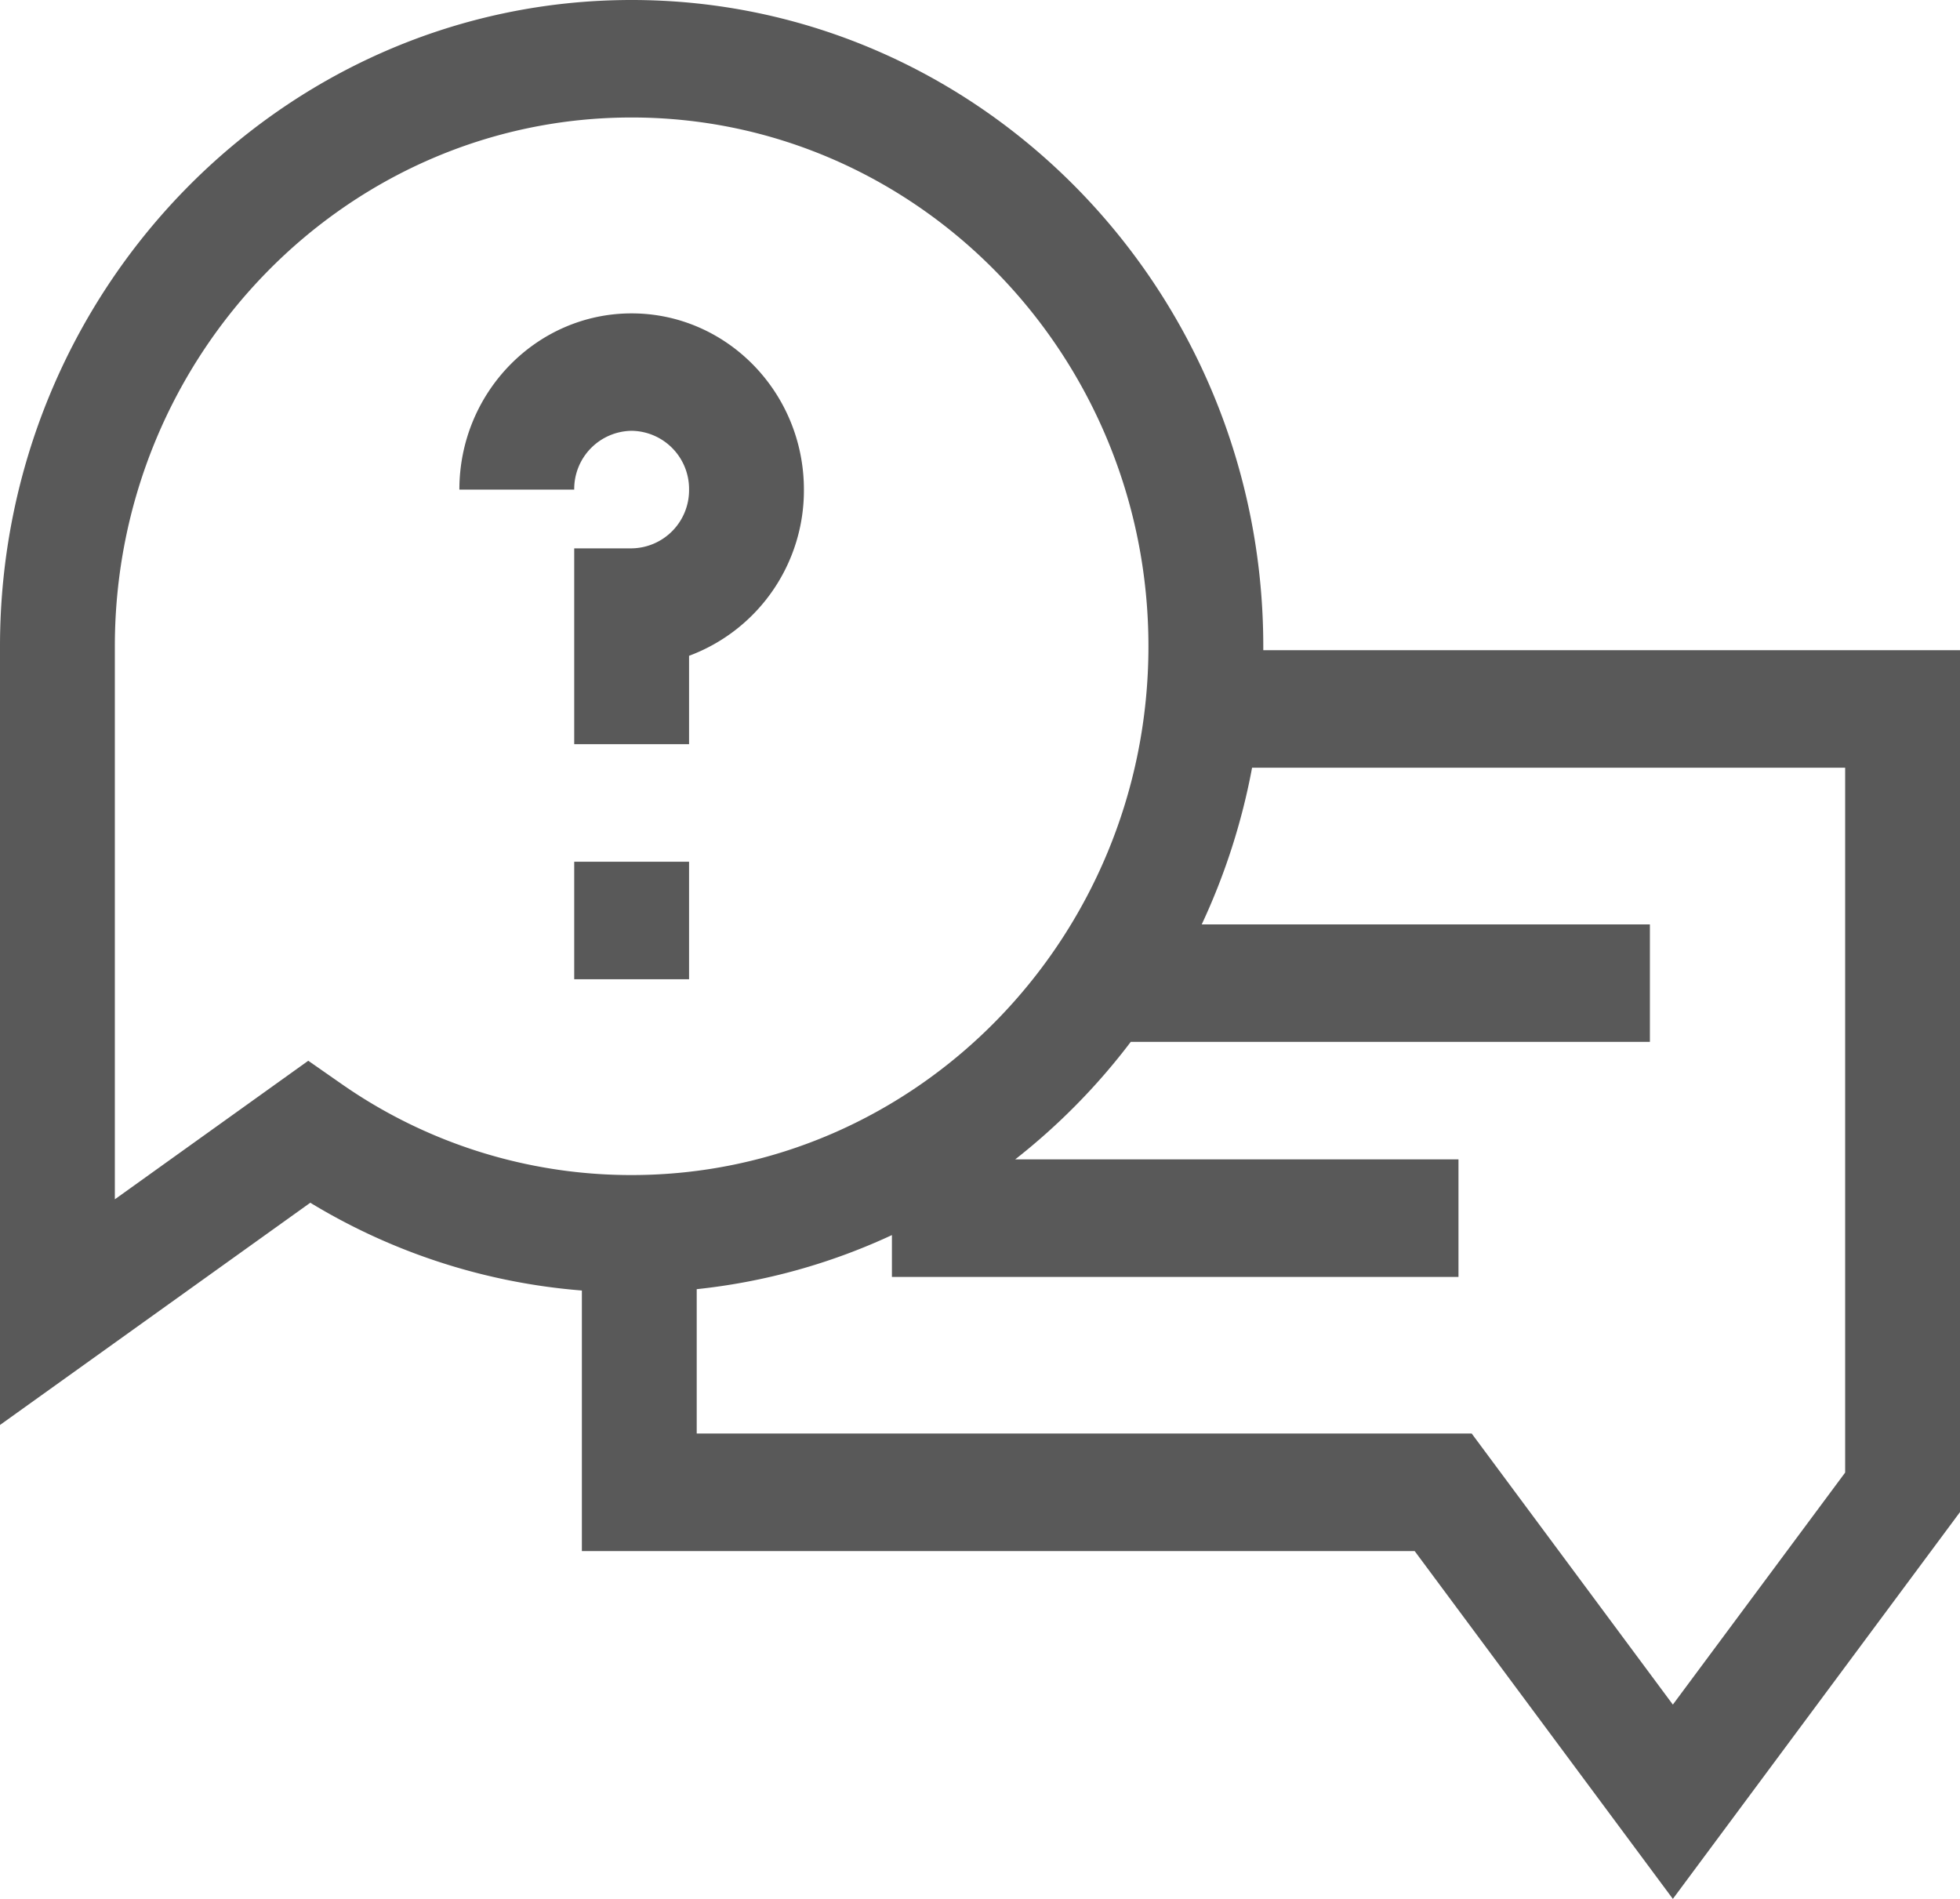 <svg xmlns="http://www.w3.org/2000/svg" xmlns:xlink="http://www.w3.org/1999/xlink" width="32" height="31"><defs><path id="a" d="M1333 32.615v14.07L1328.312 53l-4.215-5.678H1310.5v-4.254a10.076 10.076 0 0 1-4.434-1.433L1301 45.263V32.551c0-5.818 4.626-10.551 10.312-10.551 5.687 0 10.313 4.733 10.313 10.55v.065zm-26.432 7.075a8.259 8.259 0 0 0 4.744 1.493c4.653 0 8.438-3.872 8.438-8.632s-3.785-8.633-8.438-8.633c-4.652 0-8.437 3.873-8.437 8.633v9.028l3.158-2.262zm24.557-5.157h-9.683a10.635 10.635 0 0 1-.822 2.558h7.317v1.918h-8.476c-.545.72-1.18 1.364-1.886 1.918h7.237v1.919h-9.25v-.683a10.05 10.05 0 0 1-3.187.883v2.357h12.653l3.284 4.425 2.813-3.788zm-20.75-4.54h-1.875c0-1.587 1.262-2.877 2.812-2.877 1.551 0 2.813 1.29 2.813 2.877a2.88 2.88 0 0 1-1.875 2.713v1.443h-1.875v-3.197h.937a.95.95 0 0 0 .938-.959.95.95 0 0 0-.938-.96.95.95 0 0 0-.937.96zm0 6.075h1.875v1.918h-1.875z"/></defs><use fill="#595959" xlink:href="#a" transform="translate(-1301 -22)"/></svg>